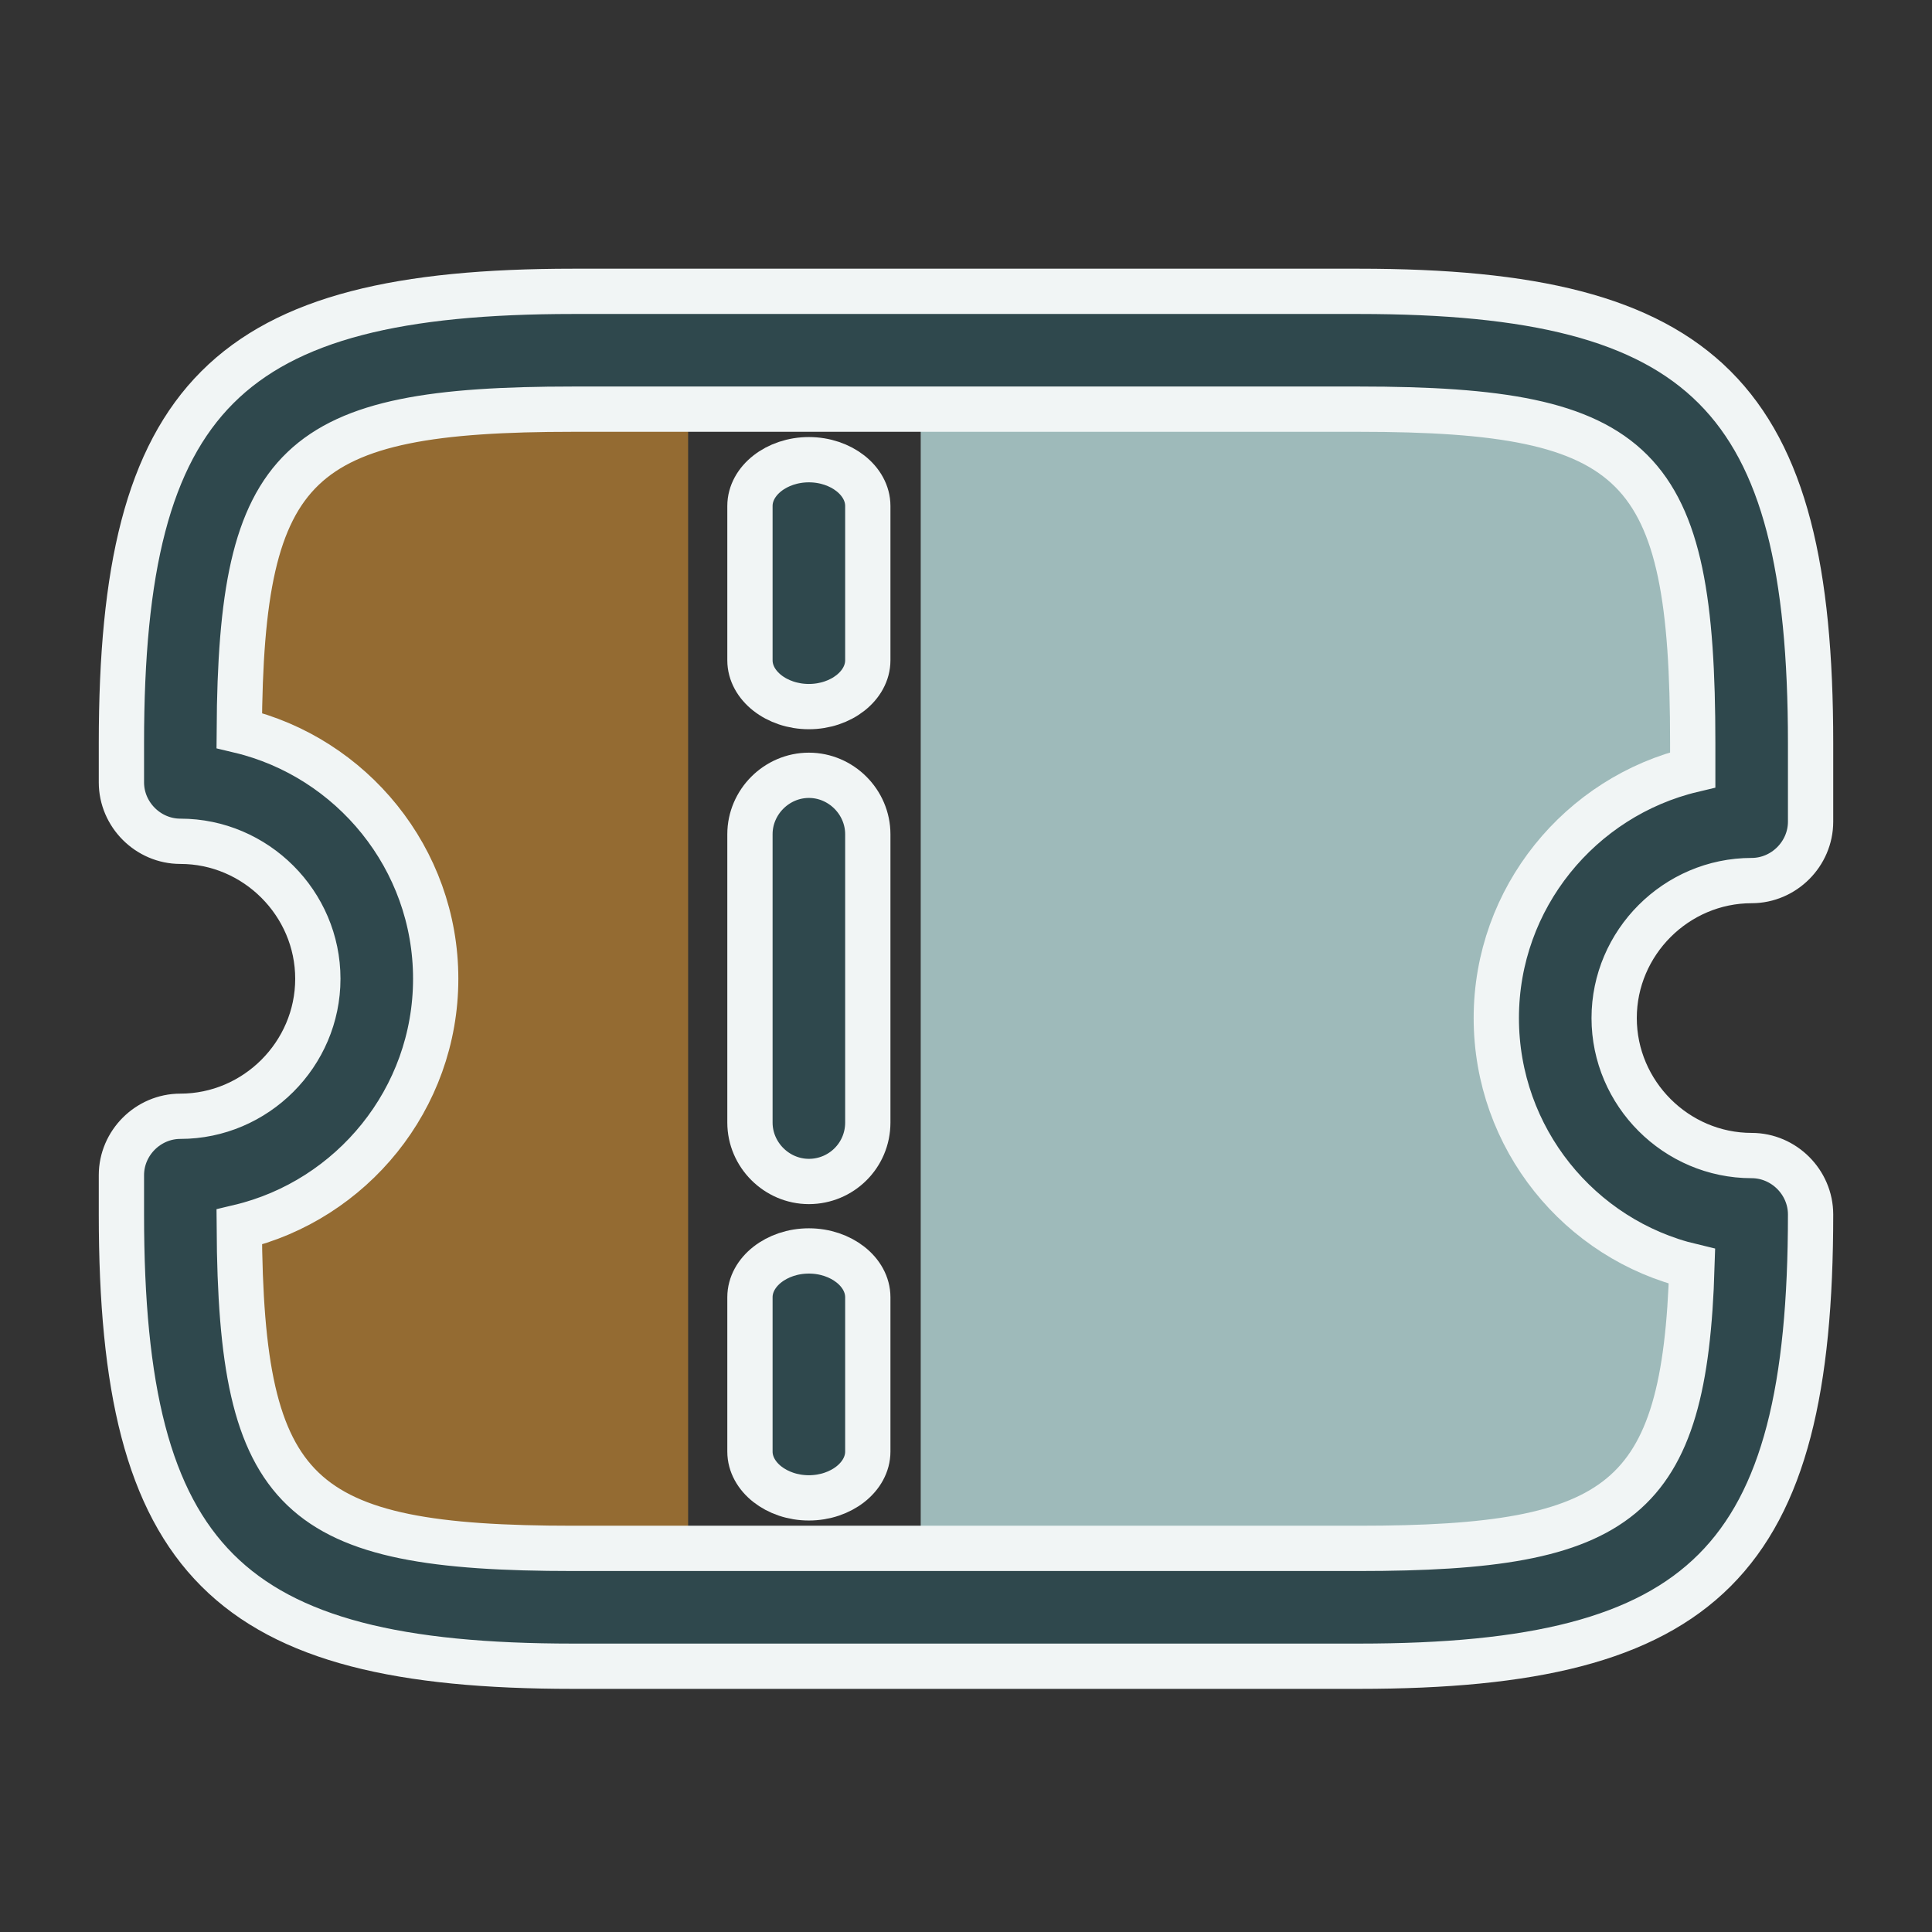 <?xml version="1.0" encoding="UTF-8"?>
<svg width="64px" height="64px" viewBox="0 0 64 64" version="1.1" xmlns="http://www.w3.org/2000/svg" xmlns:xlink="http://www.w3.org/1999/xlink">
    <rect x="0" y="0" width="64" height="64" fill="#333333" stroke="none"/>
    <title>5FC6D198-F243-443E-B9F7-F110F062A8B6</title>
    <g id="Site" stroke="none" stroke-width="1" fill="none" fill-rule="evenodd">
        <g id="icons" transform="translate(-840, -3201)">
            <g id="icon-arcades" transform="translate(840, 3201)">
                <rect id="Rectangle-Copy-2" x="0" y="0" width="64" height="64"></rect>
                <path d="M32.5,9.75 L51.025,9.75 L51.025,9.75 L57.014,11.997 L59.5,16.291 L59.5,25.896 L55.688,27.71 L53.161,31.589 L53.161,35.202 L55.688,38.714 L59.5,40.211 L59.5,47.512 L57.014,50.631 L53.938,52.696 L46.24,53.75 L32.5,53.75 C31.395,53.75 30.5,52.854 30.5,51.75 L30.5,11.75 C30.5,10.645 31.395,9.75 32.5,9.75 Z" id="Path-50" fill="#9EBABA"></path>
                <path d="M22.795,11.502 L11.773,12.192 L7.905,15.228 L5.892,22.132 L5.892,25.683 L8.718,26.654 L11.773,29.783 L12.492,32.41 L11.773,35.776 L9.313,38.273 L5.892,39.138 L6.294,46.526 L8.271,50.345 C10.606,52.025 11.773,52.865 11.773,52.865 C11.773,52.865 15.447,53.034 22.795,53.372 L22.795,11.502 Z" id="Path-52" fill-opacity="0.7" fill="#BE8432"></path>
                <g id="ticket" transform="translate(3, 9)" fill="#2F484D" stroke="#F1F5F5" stroke-dasharray="0,0" stroke-linecap="round" stroke-width="1.5">
                    <path d="M15.987,46.196 C4.51,46.196 1.022,42.708 1.022,31.231 L1.022,29.929 C1.022,28.862 1.907,27.978 2.974,27.978 C5.473,27.978 7.529,25.922 7.529,23.423 C7.529,20.925 5.473,18.869 2.974,18.869 C1.907,18.869 1.022,17.984 1.022,16.917 L1.022,15.615 C1.022,4.138 4.51,0.651 15.987,0.651 L42.013,0.651 C53.49,0.651 56.978,4.138 56.978,15.615 L56.978,18.218 C56.978,19.285 56.093,20.17 55.026,20.17 C52.527,20.17 50.471,22.226 50.471,24.724 C50.471,27.223 52.527,29.279 55.026,29.279 C56.093,29.279 56.978,30.164 56.978,31.231 C56.978,42.708 53.49,46.196 42.013,46.196 L15.987,46.196 Z M15.987,42.292 L42.013,42.292 C50.705,42.292 52.813,40.756 53.048,32.948 C49.326,32.064 46.567,28.706 46.567,24.724 C46.567,20.742 49.352,17.385 53.074,16.5 L53.074,15.615 C53.074,6.324 51.33,4.554 42.013,4.554 L15.987,4.554 C6.826,4.554 4.978,6.246 4.926,15.199 C8.648,16.084 11.433,19.441 11.433,23.423 C11.433,27.405 8.648,30.762 4.926,31.647 C4.978,40.6 6.826,42.292 15.987,42.292 Z" id="Vector"></path>
                    <path d="M21.843,12.873 L21.843,7.761 C21.843,6.923 22.728,6.228 23.795,6.228 C24.862,6.228 25.747,6.923 25.747,7.761 L25.747,12.873 C25.747,13.712 24.862,14.407 23.795,14.407 C22.728,14.407 21.843,13.712 21.843,12.873 Z" id="Vector" fill-rule="nonzero"></path>
                    <path d="M21.843,28.186 L21.843,18.635 C21.843,17.568 22.728,16.683 23.795,16.683 C24.862,16.683 25.747,17.568 25.747,18.635 L25.747,28.186 C25.747,29.279 24.862,30.138 23.795,30.138 C22.728,30.138 21.843,29.253 21.843,28.186 Z" id="Vector" fill-rule="nonzero"></path>
                    <path d="M21.843,39.085 L21.843,33.973 C21.843,33.134 22.728,32.439 23.795,32.439 C24.862,32.439 25.747,33.134 25.747,33.973 L25.747,39.085 C25.747,39.923 24.862,40.619 23.795,40.619 C22.728,40.619 21.843,39.923 21.843,39.085 Z" id="Vector" fill-rule="nonzero"></path>
                </g>
            </g>
        </g>
    </g>
</svg>